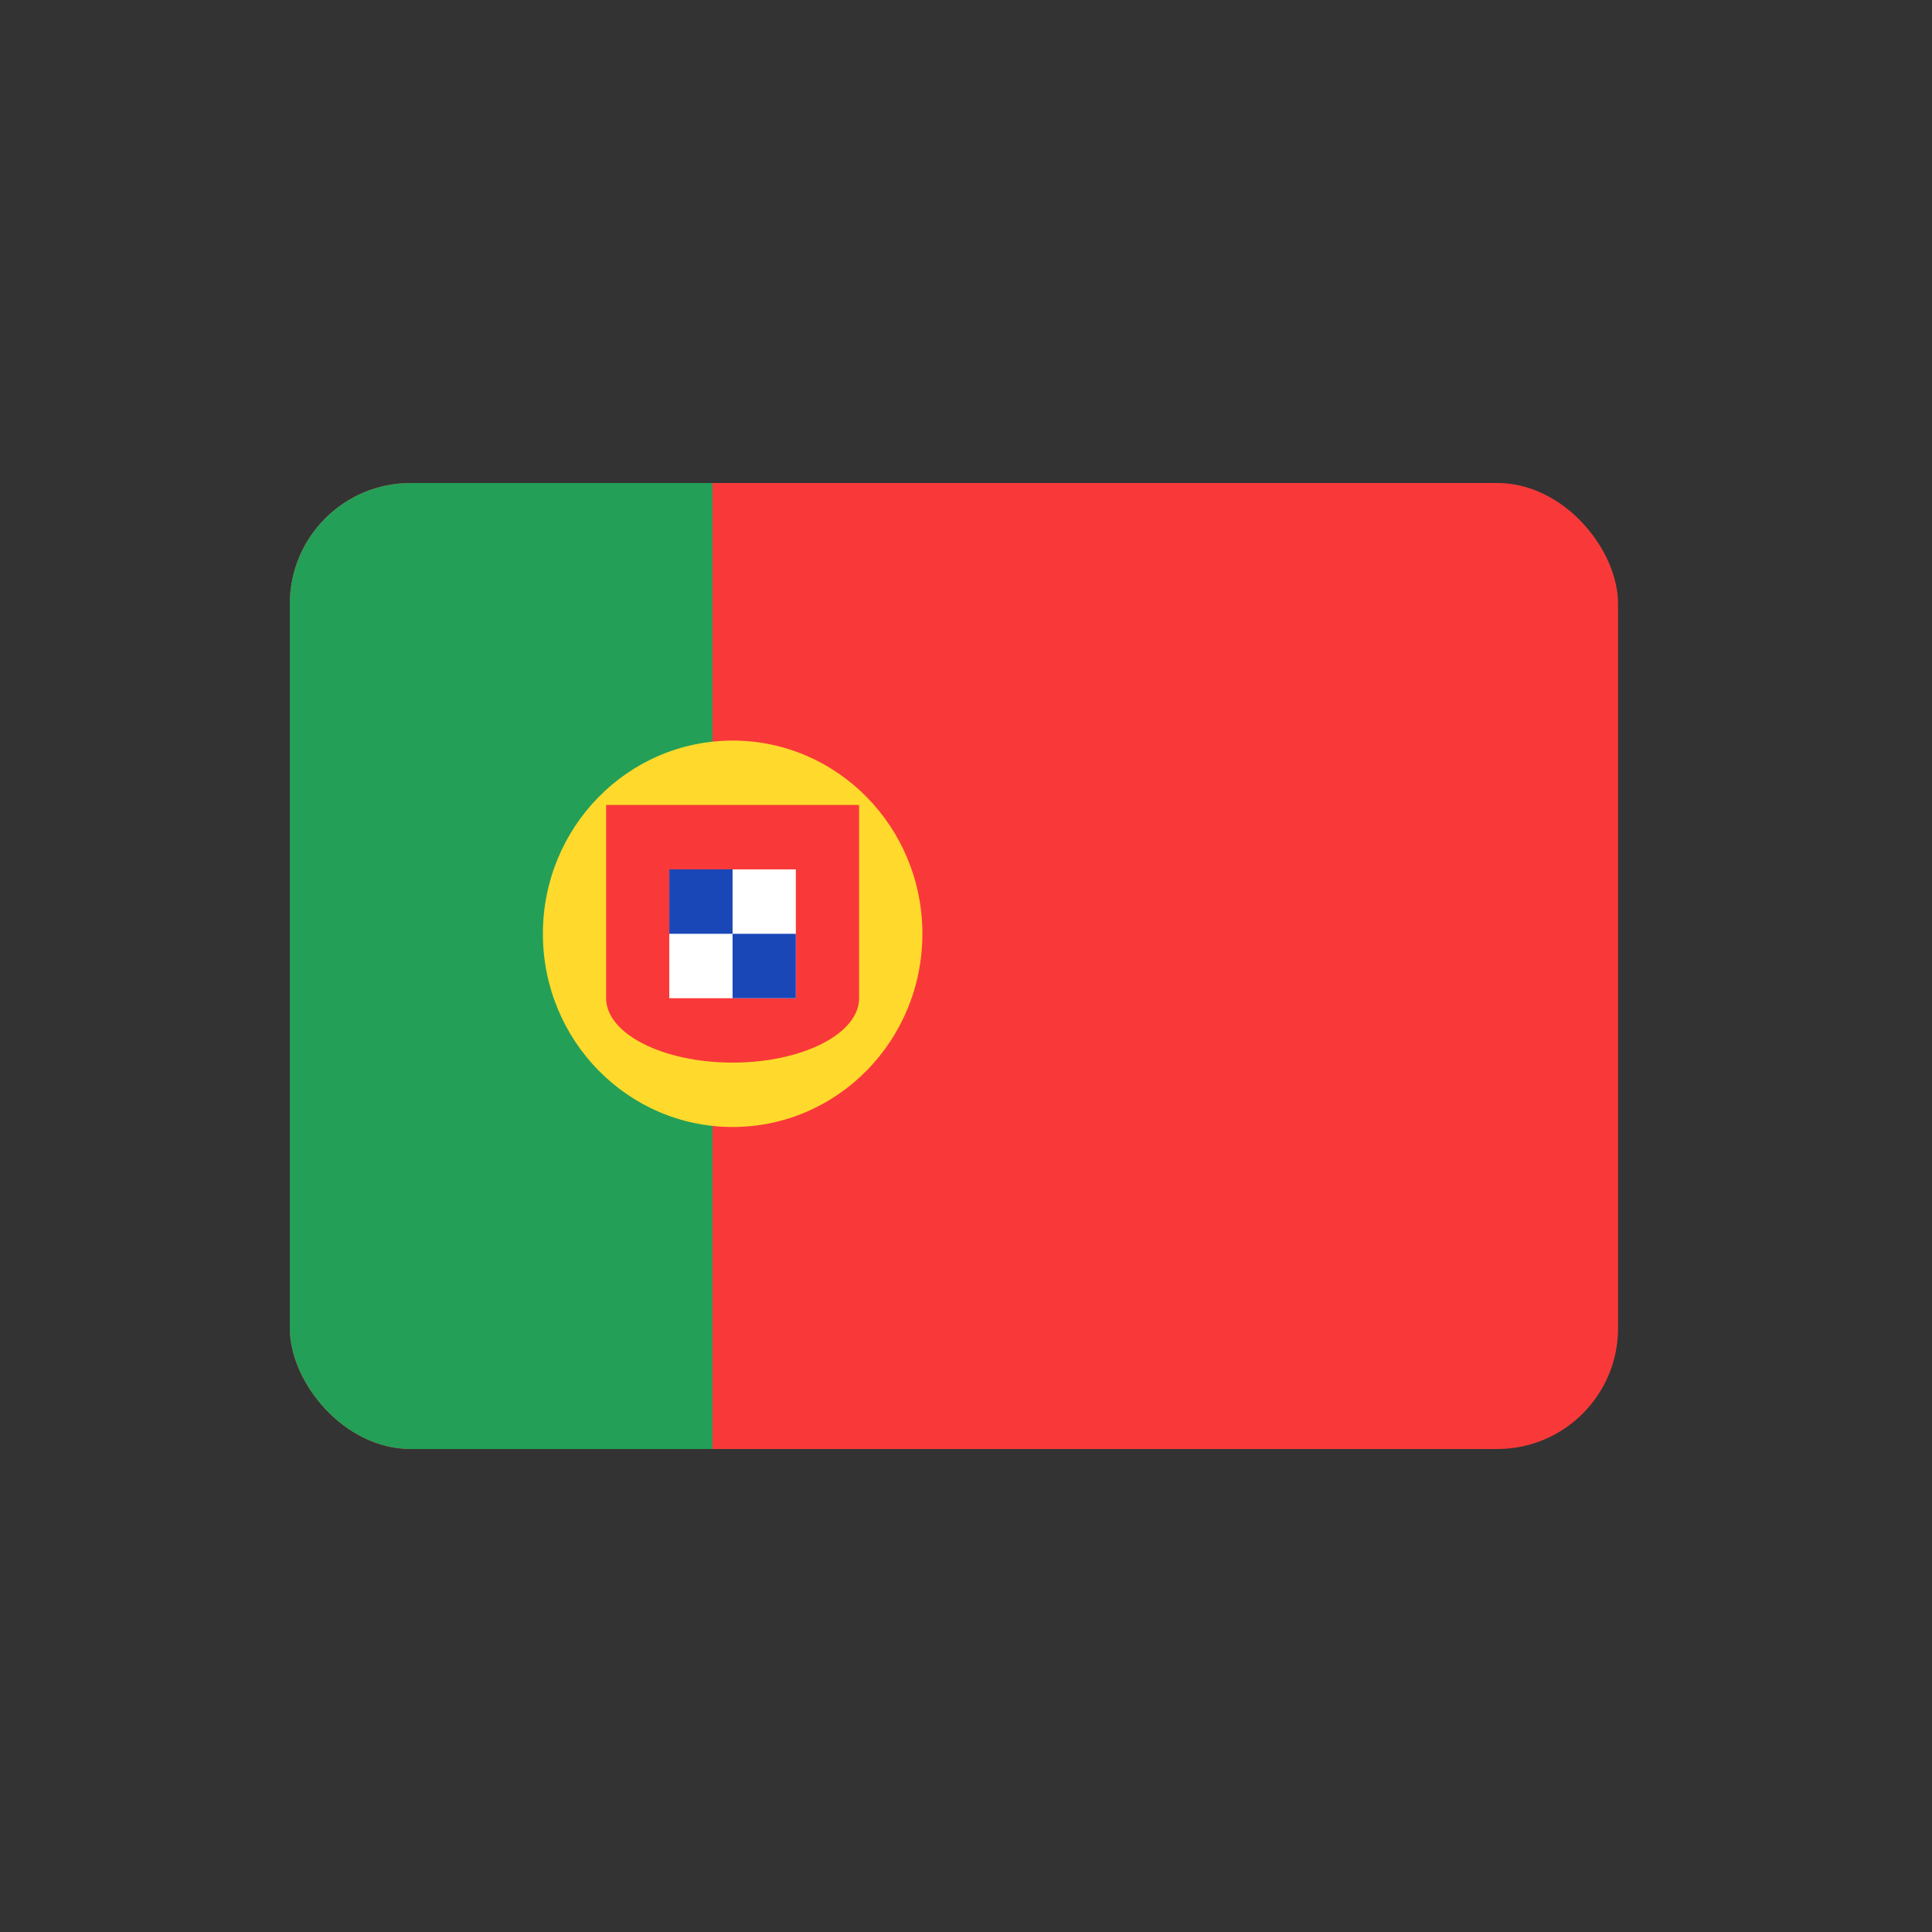 <svg xmlns="http://www.w3.org/2000/svg" width="40" height="40" fill="none"><rect width="100%" height="100%" fill="#333333" stroke="none"/><g clip-path="url(#a)"><path fill="#F93939" d="M6 10h27.5v20H6z"/><path fill="#249F58" fill-rule="evenodd" d="M6 10h8.75v20H6V10Z" clip-rule="evenodd"/><path fill="#FFDA2C" d="M15.169 23.333c2.17 0 3.928-1.79 3.928-4 0-2.209-1.759-4-3.928-4-2.17 0-3.929 1.791-3.929 4 0 2.21 1.76 4 3.929 4Z"/><path fill="#F93939" fill-rule="evenodd" d="M17.787 20.666v-4h-5.238v4c0 .736 1.172 1.334 2.619 1.334 1.447 0 2.619-.598 2.619-1.334Z" clip-rule="evenodd"/><path fill="#fff" fill-rule="evenodd" d="M13.857 18h2.62v2.667h-2.62V18Z" clip-rule="evenodd"/><path fill="#1A47B8" fill-rule="evenodd" d="M13.857 18h1.31v1.333h-1.31V18Zm1.31 1.333h1.31v1.334h-1.31v-1.334Z" clip-rule="evenodd"/></g><defs><clipPath id="a"><rect width="27.5" height="20" x="6" y="10" fill="#fff" rx="2.5"/></clipPath></defs></svg>